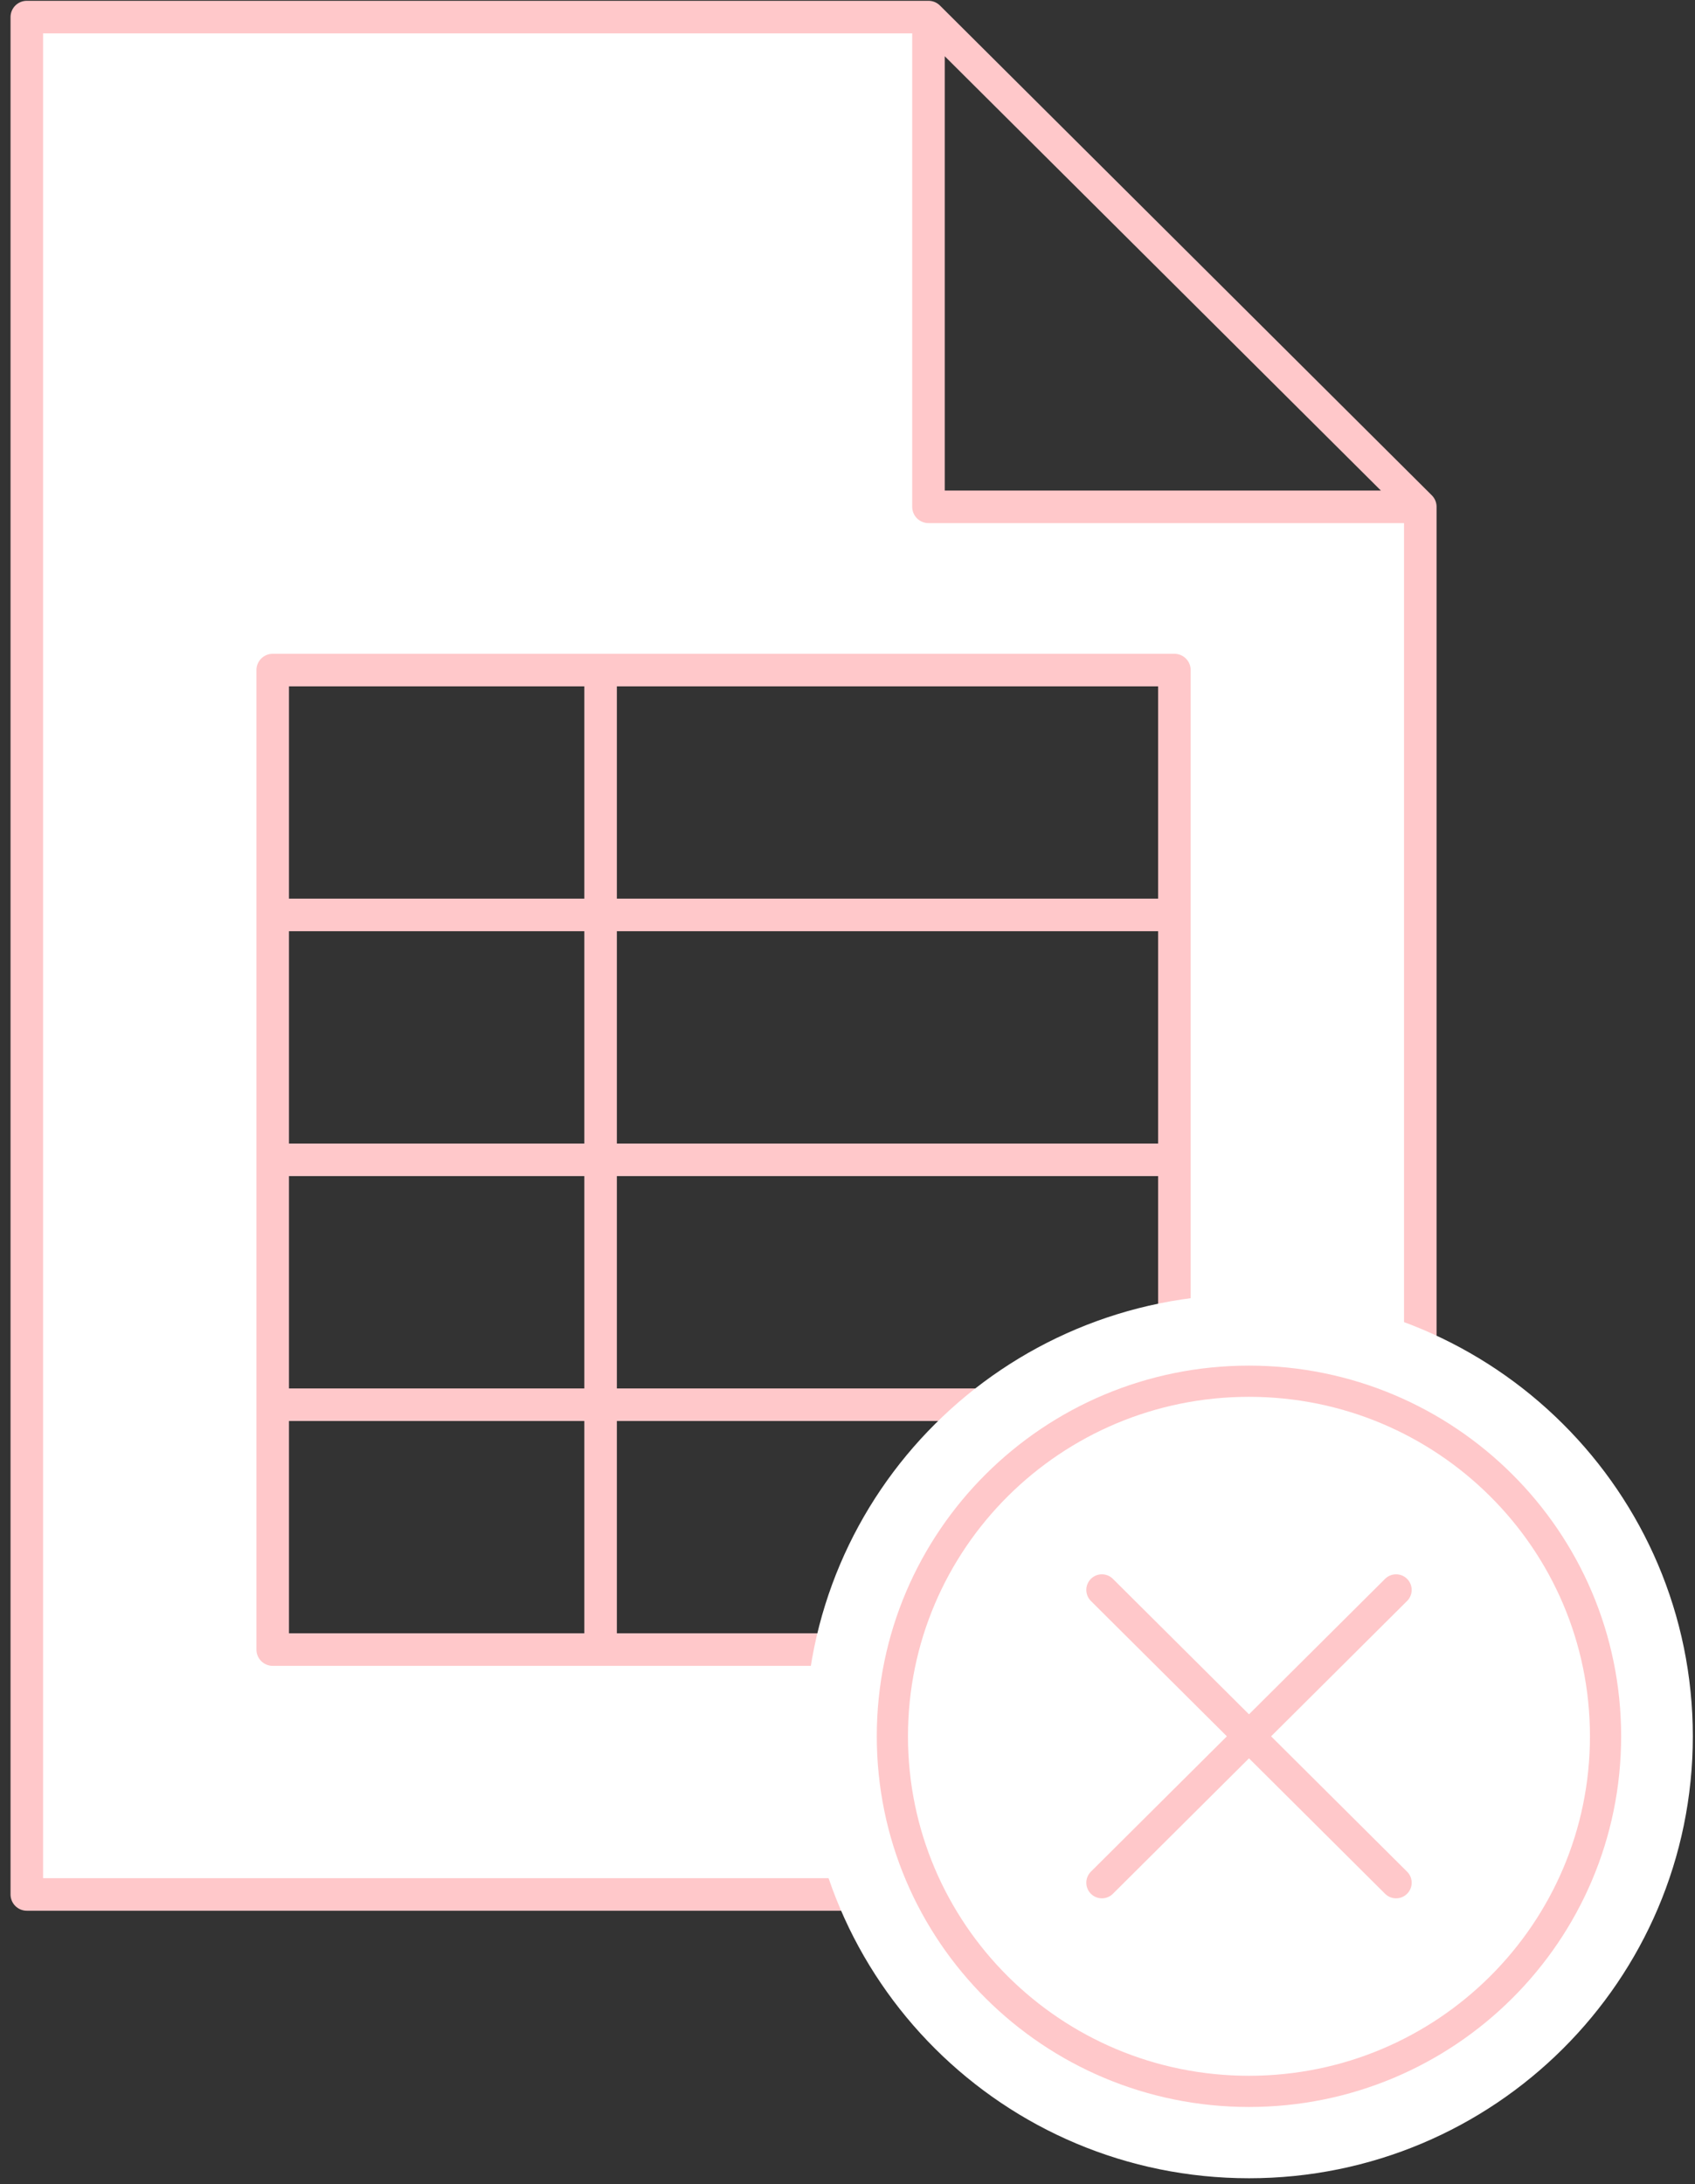 <?xml version="1.0" encoding="UTF-8" standalone="no"?>
<svg width="125px" height="161px" viewBox="0 0 125 161" version="1.1" xmlns="http://www.w3.org/2000/svg" xmlns:xlink="http://www.w3.org/1999/xlink" xmlns:sketch="http://www.bohemiancoding.com/sketch/ns">
    <rect x="0" y="0" width="125" height="161" fill="#333333" stroke="none"/>
    <!-- Generator: Sketch 3.3.2 (12043) - http://www.bohemiancoding.com/sketch -->
    <title>Imported Layers</title>
    <desc>Created with Sketch.</desc>
    <defs></defs>
    <g id="Page-1" stroke="none" stroke-width="1" fill="none" fill-rule="evenodd" sketch:type="MSPage">
        <g id="Empty-States" sketch:type="MSArtboardGroup" transform="translate(-81, -406)">
            <g id="Imported-Layers" sketch:type="MSLayerGroup" transform="translate(82, 407)">
                <path d="M103.742,138.655 L0.977,138.655 L0.977,0.259 L67.472,0.259 L103.742,36.362 L103.742,138.655 L103.742,138.655 Z M67.472,0.259 L67.472,36.362 L103.742,36.362 L67.472,0.259 Z M19.111,48.396 L85.608,48.396 L85.608,120.603 L19.111,120.603 L19.111,48.396 Z M19.111,66.448 L85.606,66.448 L19.111,66.448 Z M19.111,84.501 L85.606,84.501 L19.111,84.501 Z M19.111,102.552 L85.606,102.552 L19.111,102.552 Z M43.291,48.396 L43.291,120.603 L43.291,48.396 Z" id="Stroke-1" stroke="#FFC8CA" stroke-width="2.4" stroke-linecap="round" stroke-linejoin="round" fill="#FFFFFF" sketch:type="MSShapeGroup"></path>
                <path d="M123.839,126.999 C123.839,144.99 109.187,159.576 91.111,159.576 C73.036,159.576 58.382,144.99 58.382,126.999 C58.382,109.006 73.036,94.421 91.111,94.421 C109.187,94.421 123.839,109.006 123.839,126.999" id="Fill-2" fill="#FFFFFF" sketch:type="MSShapeGroup"></path>
                <path d="M91.106,153.172 C76.584,153.172 64.81,141.455 64.81,126.995 C64.81,112.536 76.584,100.821 91.106,100.821 C105.628,100.821 117.403,112.536 117.403,126.995 C117.403,141.455 105.628,153.172 91.106,153.172 Z" id="Fill-3" fill="#FFFFFF" sketch:type="MSShapeGroup"></path>
                <path d="M117.403,126.995 C117.403,141.455 105.628,153.172 91.106,153.172 C76.584,153.172 64.81,141.455 64.81,126.995 C64.81,112.536 76.584,100.821 91.106,100.821 C105.628,100.821 117.403,112.536 117.403,126.995 L117.403,126.995 Z" id="Stroke-4" stroke="#FFC8CA" stroke-width="2.3" stroke-linejoin="round" sketch:type="MSShapeGroup"></path>
                <path d="M80.261,137.791 L101.956,116.205 M101.956,137.791 L80.261,116.205" id="Stroke-5" stroke="#FFC8CA" stroke-width="2.3" stroke-linecap="round" stroke-linejoin="round" sketch:type="MSShapeGroup"></path>
            </g>
        </g>
    </g>
</svg>